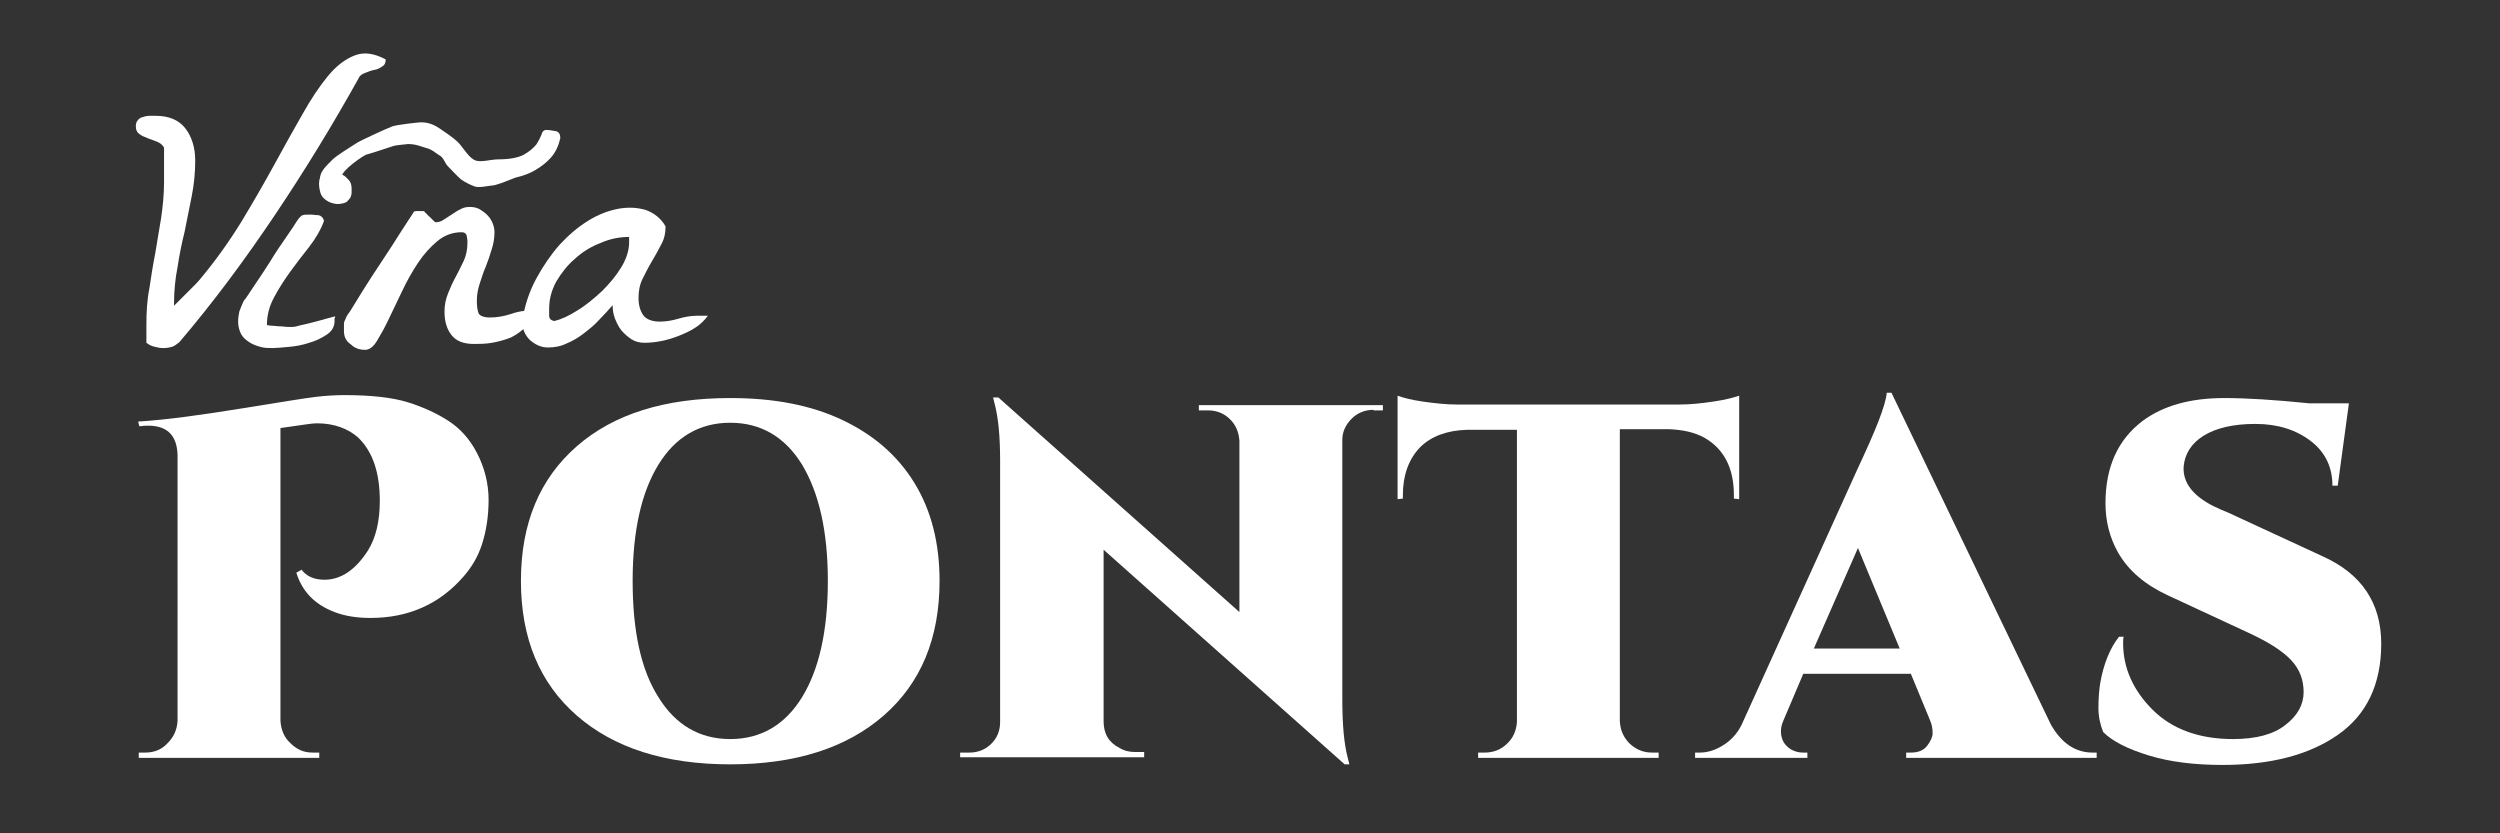 <?xml version="1.0" encoding="utf-8"?>
<!-- Generator: Adobe Illustrator 21.1.0, SVG Export Plug-In . SVG Version: 6.00 Build 0)  -->
<svg version="1.1" id="Layer_1" xmlns="http://www.w3.org/2000/svg" xmlns:xlink="http://www.w3.org/1999/xlink" x="0px" y="0px"
	 viewBox="0 0 425.2 141.7" style="enable-background:new 0 0 425.2 141.7;" xml:space="preserve">
<rect x="0" y="0" width="425.2" height="141.7" fill="#333333" stroke="none"/>
<style type="text/css">
	.st0{fill:#FFFFFF;}
</style>
<g>
	<path class="st0" d="M24.9,58.3c0-0.1,0-0.3,0-0.6c0-0.3,0-0.6,0-0.9c0-0.3,0-0.6,0-0.9c0-0.3,0-0.5,0-0.7c0-2.1,0.1-4.1,0.5-6.1
		c0.3-2,0.6-4,1-6c0.3-2,0.7-4,1-6c0.3-2,0.5-4.1,0.5-6.1c0-0.2,0-0.6,0-1.1c0-0.6,0-1.1,0-1.8c0-0.6,0-1.2,0-1.8c0-0.6,0-0.9,0-1.2
		c-0.3-0.5-0.7-0.8-1.2-1c-0.5-0.2-1.1-0.4-1.6-0.6c-0.5-0.2-1-0.4-1.4-0.7c-0.4-0.3-0.6-0.7-0.6-1.3c0-0.4,0.1-0.8,0.3-1
		c0.2-0.3,0.5-0.5,0.9-0.6c0.3-0.1,0.7-0.2,1.1-0.2c0.4,0,0.8,0,1.1,0c2.2,0,3.9,0.7,5,2.1c1.1,1.4,1.7,3.3,1.7,5.5
		c0,2.1-0.2,4.1-0.6,6.1c-0.4,2-0.8,4-1.2,6c-0.5,2-0.9,4-1.2,6c-0.4,2-0.6,4.1-0.6,6.1V52c0.2-0.2,0.5-0.5,0.9-0.9
		c0.4-0.4,0.9-0.9,1.4-1.4c0.5-0.5,0.9-0.9,1.4-1.4c0.4-0.4,0.7-0.8,0.8-0.9c2.5-3,4.8-6.2,6.9-9.6c2-3.3,3.9-6.6,5.6-9.7
		c1.7-3.1,3.3-6,4.8-8.6c1.5-2.7,3-4.9,4.4-6.6c1.5-1.8,3-2.9,4.6-3.5c1.6-0.6,3.3-0.3,5.2,0.7c0,0.6-0.2,1-0.6,1.2
		c-0.4,0.3-0.8,0.5-1.4,0.6c-0.5,0.1-1,0.3-1.5,0.5c-0.5,0.2-0.9,0.4-1.1,0.9c-4.4,7.9-9.1,15.6-14.2,23.2
		c-5.1,7.6-10.5,14.9-16.3,21.7c-0.5,0.4-0.9,0.7-1.3,0.8c-0.4,0.1-0.8,0.2-1.4,0.2s-1-0.1-1.4-0.2C25.9,58.9,25.4,58.7,24.9,58.3z"
		/>
	<path class="st0" d="M57,53.8c-0.3,0.1-0.8,0.2-1.5,0.4c-0.7,0.2-1.4,0.4-2.2,0.6s-1.5,0.4-2.1,0.5c-0.7,0.2-1.1,0.3-1.4,0.3
		c-0.2,0-0.5,0-0.9,0c-0.4,0-0.8-0.1-1.3-0.1c-0.5,0-0.9-0.1-1.3-0.1c-0.4,0-0.7-0.1-0.9-0.1c0-1.7,0.4-3.2,1.2-4.7
		c0.8-1.5,1.7-2.9,2.7-4.3s2.1-2.8,3.2-4.2c1.1-1.4,2-2.9,2.6-4.5c-0.1-0.6-0.5-0.9-0.9-1c-0.5,0-0.9-0.1-1.4-0.1
		c-0.6,0-1.1,0-1.3,0.1c-0.2,0-0.6,0.4-1,1c-0.3,0.5-0.9,1.4-1.8,2.7c-0.9,1.3-1.8,2.6-2.7,4.1c-0.9,1.4-1.8,2.8-2.7,4.1
		c-0.9,1.3-1.4,2.2-1.8,2.6c-0.4,0.8-0.6,1.4-0.8,1.9c-0.1,0.5-0.2,1.1-0.2,1.7c0,0.8,0.2,1.5,0.5,2.1c0.3,0.6,0.8,1,1.4,1.4
		s1.2,0.6,1.9,0.8c0.7,0.2,1.4,0.2,2.1,0.2c0.6,0,1.6-0.1,2.7-0.2c1.2-0.1,2.3-0.3,3.5-0.7c1.1-0.3,2.1-0.8,3-1.4
		c0.9-0.6,1.3-1.4,1.3-2.3c0-0.1,0-0.2,0-0.5C57,54.1,57,53.9,57,53.8z"/>
	<path class="st0" d="M54.5,32.8c0.2,0.6,0.4,0.8,0.9,1.2c0.5,0.4,1.3,0.7,2.1,0.7c0.5,0,1.3-0.2,1.5-0.4c0.2-0.2,0.4-0.4,0.6-0.7
		c0.1-0.3,0.2-0.5,0.2-0.8c0-0.3,0-0.6,0-0.8c0-0.6-0.2-1.1-0.5-1.4c-0.3-0.3-0.6-0.7-1.1-0.9c-0.5-0.2-0.9-0.4-1.6-0.4
		c-0.7-0.1-0.6,0-1.5,0.4c-0.2,0.1-0.7,0.5-0.8,1.1C54.2,31.3,54.3,32.1,54.5,32.8z"/>
	<path class="st0" d="M58.5,56.3c0-0.4,0-0.7,0-1c0-0.2,0-0.5,0.1-0.7c0.1-0.2,0.2-0.4,0.3-0.7c0.1-0.2,0.3-0.5,0.6-0.9
		c0.4-0.6,1.1-1.8,2.1-3.4c1-1.6,2.1-3.3,3.3-5.1c1.2-1.8,2.3-3.5,3.3-5.1c1-1.6,1.8-2.7,2.2-3.4c0,0,0.2-0.1,0.4-0.1
		c0.2,0,0.4,0,0.5,0c0.1,0,0.3,0,0.5,0c0.2,0,0.4,0,0.4,0.1c0,0,0.1,0.2,0.3,0.3c0.2,0.2,0.3,0.4,0.6,0.6c0.2,0.2,0.4,0.4,0.6,0.6
		c0.2,0.2,0.3,0.3,0.4,0.3c0.4,0,0.9-0.1,1.3-0.4c0.5-0.3,0.9-0.6,1.4-0.9c0.5-0.3,1-0.7,1.5-0.9c0.5-0.3,1-0.4,1.6-0.4
		c0.6,0,1.2,0.1,1.7,0.4c0.5,0.3,0.9,0.6,1.3,1c0.4,0.4,0.7,0.9,0.9,1.4c0.2,0.5,0.3,1,0.3,1.5c0,1.1-0.2,2.1-0.5,3
		c-0.3,1-0.6,1.9-1,2.9c-0.4,0.9-0.7,1.9-1,2.8c-0.3,0.9-0.5,1.9-0.5,2.9c0,1,0.1,1.7,0.3,2.2c0.2,0.4,0.9,0.7,1.9,0.7
		c1.2,0,2.4-0.2,3.6-0.6c1.1-0.4,2.3-0.6,3.5-0.6c0,1.1-0.3,2-1,2.8c-0.7,0.7-1.5,1.3-2.5,1.8c-1,0.4-2.1,0.7-3.2,0.9
		c-1.1,0.2-2.2,0.2-3.1,0.2c-1.8,0-3-0.5-3.8-1.5c-0.8-1-1.2-2.3-1.2-4c0-1.1,0.2-2.1,0.6-3.1c0.4-1,0.8-1.9,1.3-2.8
		c0.5-0.9,0.9-1.8,1.4-2.8c0.4-0.9,0.6-1.9,0.6-3c0-0.3,0-0.6-0.1-1.1c-0.1-0.5-0.4-0.7-0.9-0.7c-1.5,0-2.9,0.5-4.1,1.5
		c-1.2,1-2.3,2.2-3.3,3.7c-1,1.5-1.9,3.1-2.7,4.8c-0.8,1.7-1.6,3.3-2.3,4.8c-0.7,1.5-1.4,2.7-2,3.7c-0.6,1-1.3,1.5-2,1.5
		c-1,0-1.8-0.3-2.4-0.9C58.8,58,58.5,57.2,58.5,56.3z M84.1,31.5c-1.1,0.1-2.7,0.5-3.4,0.2c-0.8-0.3-1.6-0.7-2.3-1.2
		c-0.7-0.6-1.6-1.6-2.2-2.2c-0.6-0.6-0.7-1.5-1.5-1.9c-0.8-0.5-1.1-0.9-2.1-1.2c-1.1-0.3-1.8-0.7-3.2-0.7c-0.1,0-2,0.2-2.4,0.3
		c-0.4,0.1-2.9,1-4.7,1.5c-0.4,0.1-4,2.5-4.2,3.7c0,0.4,0,0.5-0.1,0.5c-0.4,0-3.5,0.6-3.6,0.3c-0.1-0.3,0.1-1.1,0.3-1.5
		c0.4-0.7,0.7-1,1.9-2.2c0.6-0.6,3.3-2.3,4.1-2.8s5.2-2.5,6-2.8c0.8-0.3,4.6-0.7,4.9-0.7c1.4,0,2.4,0.5,3.4,1.2c1,0.7,1.8,1.2,2.7,2
		c0.9,0.8,1.8,2.5,2.8,3.1c1,0.7,2.8,0,4.3,0c1.9,0,3.4-0.3,4.3-0.8c0.9-0.5,1.6-1.1,2.1-1.7c0.4-0.6,0.7-1.2,0.9-1.7
		c0.1-0.5,0.4-0.8,0.8-0.8c0.5,0,1,0.1,1.6,0.2s0.8,0.6,0.8,1.2c-0.3,1.3-0.8,2.4-1.6,3.3c-0.7,0.8-1.6,1.5-2.6,2.1
		c-1,0.6-2.1,1-3.4,1.3C86.6,30.6,85.3,31.2,84.1,31.5z"/>
	<path class="st0" d="M88.8,54.7c0.4-2.6,1.2-5.1,2.4-7.3c1.2-2.2,2.5-4.1,4-5.8c1.5-1.6,3.1-3,4.9-4.1c1.8-1.1,3.5-1.7,5.1-2
		c1.7-0.3,3.2-0.2,4.6,0.2c1.4,0.5,2.6,1.4,3.4,2.8c0,1.1-0.2,2.1-0.7,3c-0.5,1-1,1.9-1.6,2.9c-0.6,1-1.1,2-1.6,3
		c-0.5,1-0.7,2.1-0.7,3.3c0,1.2,0.3,2.2,0.8,2.9c0.5,0.7,1.5,1.1,2.8,1.1c1.1,0,2.2-0.2,3.2-0.5c1-0.3,2.1-0.5,3.2-0.5
		c0.2,0,0.5,0,0.9,0c0.4,0,0.7,0,0.9,0c-0.6,0.8-1.3,1.5-2.1,2c-0.9,0.6-1.8,1-2.8,1.4c-1,0.4-2,0.7-3,0.9c-1,0.2-2,0.3-2.9,0.3
		c-0.8,0-1.6-0.2-2.2-0.6c-0.6-0.4-1.2-0.9-1.7-1.5c-0.5-0.6-0.8-1.3-1.1-2c-0.3-0.8-0.4-1.5-0.4-2.3c-0.7,0.8-1.4,1.6-2.3,2.5
		c-0.8,0.9-1.7,1.6-2.6,2.3c-0.9,0.7-1.9,1.3-2.9,1.7c-1,0.5-2.1,0.7-3.2,0.7c-1.2,0-2.2-0.5-3.1-1.3C89.3,57,88.8,55.9,88.8,54.7z
		 M93.4,52.5c0,0.4,0,0.8,0,1.2c0,0.5,0.3,0.8,0.9,0.9c1.2-0.3,2.5-0.9,3.9-1.8c1.5-0.9,2.9-2.1,4.2-3.3c1.3-1.3,2.4-2.6,3.3-4.1
		c0.9-1.5,1.3-2.9,1.3-4.2c0-0.1,0-0.2,0-0.5c0-0.2,0-0.4,0-0.4c-1.6,0-3.2,0.3-4.8,1c-1.6,0.6-3.1,1.5-4.4,2.7
		c-1.3,1.1-2.3,2.4-3.2,3.9C93.8,49.4,93.4,50.9,93.4,52.5z"/>
</g>
<g>
	<path class="st0" d="M30.2,77.4c-0.1-3.3-1.7-5-5-5c-0.3,0-0.8,0-1.5,0.1l-0.2-0.8c4.8-0.3,10.6-1.1,17.4-2.2
		c6.8-1.1,11.1-1.8,12.8-2c1.7-0.2,3.4-0.3,4.8-0.3c4.6,0,8.2,0.4,10.8,1.2s5,1.9,7,3.2c2,1.3,3.6,3.1,4.8,5.4c1.3,2.5,2,5.2,2,8
		c0,2.8-0.4,5.3-1.1,7.5c-0.7,2.2-1.8,4-3.2,5.6c-4.1,4.7-9.4,7-15.8,7c-2.2,0-4.3-0.3-6.1-1c-3.4-1.3-5.5-3.5-6.5-6.7l0.9-0.5
		c0.8,1.1,2.1,1.7,3.9,1.7c2.8,0,5.3-1.7,7.4-5c1.3-2.1,2-4.9,2-8.4c0-4.8-1.2-8.4-3.7-10.8C59.2,72.9,56.8,72,54,72
		c-0.7,0-1.4,0.1-2.1,0.2l-4.2,0.6v49.8c0.1,1.5,0.6,2.8,1.7,3.8c1.1,1.1,2.3,1.6,3.8,1.6h1.1v0.9H23.6V128h1.1
		c1.5,0,2.8-0.5,3.8-1.6c1.1-1.1,1.6-2.3,1.7-3.8V77.4z"/>
	<path class="st0" d="M124.2,67.7c7.4,0,13.7,1.2,19,3.7s9.4,6,12.3,10.7c2.9,4.7,4.3,10.3,4.3,16.7c0,9.8-3.2,17.4-9.5,22.9
		c-6.3,5.5-15,8.3-26.1,8.3c-11.1,0-19.8-2.8-26.1-8.3c-6.3-5.5-9.5-13.1-9.5-22.9s3.2-17.4,9.5-22.9
		C104.4,70.4,113.1,67.7,124.2,67.7z M112,118.6c2.9,4.7,7,7.1,12.2,7.1c5.2,0,9.3-2.4,12.2-7.1c2.9-4.7,4.4-11.3,4.4-19.8
		c0-8.4-1.5-15-4.4-19.8c-2.9-4.7-7-7.1-12.2-7.1c-5.2,0-9.3,2.4-12.2,7.1c-2.9,4.7-4.4,11.3-4.4,19.8
		C107.6,107.3,109,113.9,112,118.6z"/>
	<path class="st0" d="M233.6,69.7c-1.4,0-2.7,0.5-3.7,1.5c-1,1-1.6,2.2-1.6,3.6v44.2c0,4.2,0.3,7.5,0.9,9.8l0.3,1.2h-0.8l-41-36.5
		v29.2c0,2.1,0.9,3.6,2.7,4.5c0.8,0.5,1.7,0.7,2.6,0.7h1.6v0.9h-31.3V128h1.6c1.4,0,2.7-0.5,3.7-1.5c1-1,1.5-2.2,1.5-3.7V78.3
		c0-4-0.3-7.2-0.9-9.5l-0.3-1.2h0.9l41,36.5V75c-0.1-1.5-0.6-2.7-1.6-3.7c-1-1-2.3-1.5-3.7-1.5h-1.6v-0.9h31.3v0.9H233.6z"/>
	<path class="st0" d="M275.5,73.1v49.6c0.1,1.5,0.6,2.7,1.7,3.8c1.1,1,2.3,1.5,3.8,1.5h1.1v0.9h-30.7V128h1.1c1.5,0,2.8-0.5,3.8-1.5
		c1.1-1,1.6-2.3,1.7-3.7V73.1h-8.5c-3.4,0.1-6.1,1.1-8,3c-1.9,2-2.9,4.7-2.9,8.1v0.6l-0.9,0.1V67.3c0.8,0.3,2.2,0.7,4.3,1
		c2.1,0.3,4,0.5,5.8,0.5h37.9c1.8,0,3.7-0.2,5.7-0.5c2.1-0.3,3.5-0.7,4.4-1v17.6l-0.9-0.1v-0.6c0-4.6-1.7-7.9-5.1-9.8
		c-1.7-0.9-3.6-1.3-5.9-1.4H275.5z"/>
	<path class="st0" d="M355.9,128h0.7v0.9h-32.4V128h0.8c1.3,0,2.2-0.4,2.8-1.2c0.6-0.8,0.9-1.5,0.9-2.1c0-0.7-0.1-1.4-0.4-2.1
		l-3.3-8h-18.3l-3.4,8c-0.3,0.7-0.4,1.3-0.4,1.8s0.1,1,0.3,1.5c0.2,0.5,0.6,1,1.3,1.5c0.7,0.4,1.4,0.6,2.1,0.6h0.8v0.9h-19.1V128
		h0.8c1.3,0,2.6-0.4,3.9-1.2c1.3-0.8,2.4-1.9,3.2-3.5L316,79.6c3-6.4,4.7-10.6,4.9-12.8h0.8l27.1,56.4
		C350.6,126.4,353,128,355.9,128z M308.5,110.3h14.6L316,93.2L308.5,110.3z"/>
	<path class="st0" d="M405,109.5c0,6.9-2.5,12.1-7.4,15.5c-4.9,3.4-11.4,5.1-19.6,5.1c-4.7,0-8.9-0.5-12.5-1.6
		c-3.6-1.1-6.2-2.4-7.8-4c-0.5-1.3-0.8-2.6-0.8-4.1c0-1.5,0.1-2.9,0.3-4.2c0.6-3.4,1.7-6,3.2-7.9h0.8c-0.1,0.3-0.1,0.7-0.1,1.1
		c0,4.2,1.7,8,5,11.3c3.3,3.3,7.9,5,13.7,5c3.9,0,6.9-0.8,8.9-2.4c2.1-1.6,3.1-3.5,3.1-5.6c0-2.1-0.7-3.9-2.1-5.4
		c-1.4-1.5-3.7-3-6.9-4.5l-14-6.5c-3.9-1.8-6.8-4.2-8.6-7.4c-1.4-2.5-2.1-5.3-2.1-8.3c0-6.2,2.1-10.8,6.3-14
		c3.5-2.6,8.1-3.9,13.9-3.9c3.8,0,8.6,0.3,14.5,0.9h6.7l-1.9,14h-0.9c0-3.1-1.2-5.7-3.7-7.6c-2.5-1.9-5.6-2.9-9.4-2.9
		c-3.8,0-6.7,0.7-8.8,2c-2.1,1.3-3.2,3.1-3.4,5.2c-0.2,2.7,1.5,5,5.1,6.8c0.6,0.3,1.5,0.7,2.5,1.1l16,7.4
		C401.7,97.6,405,102.6,405,109.5z"/>
</g>
</svg>
